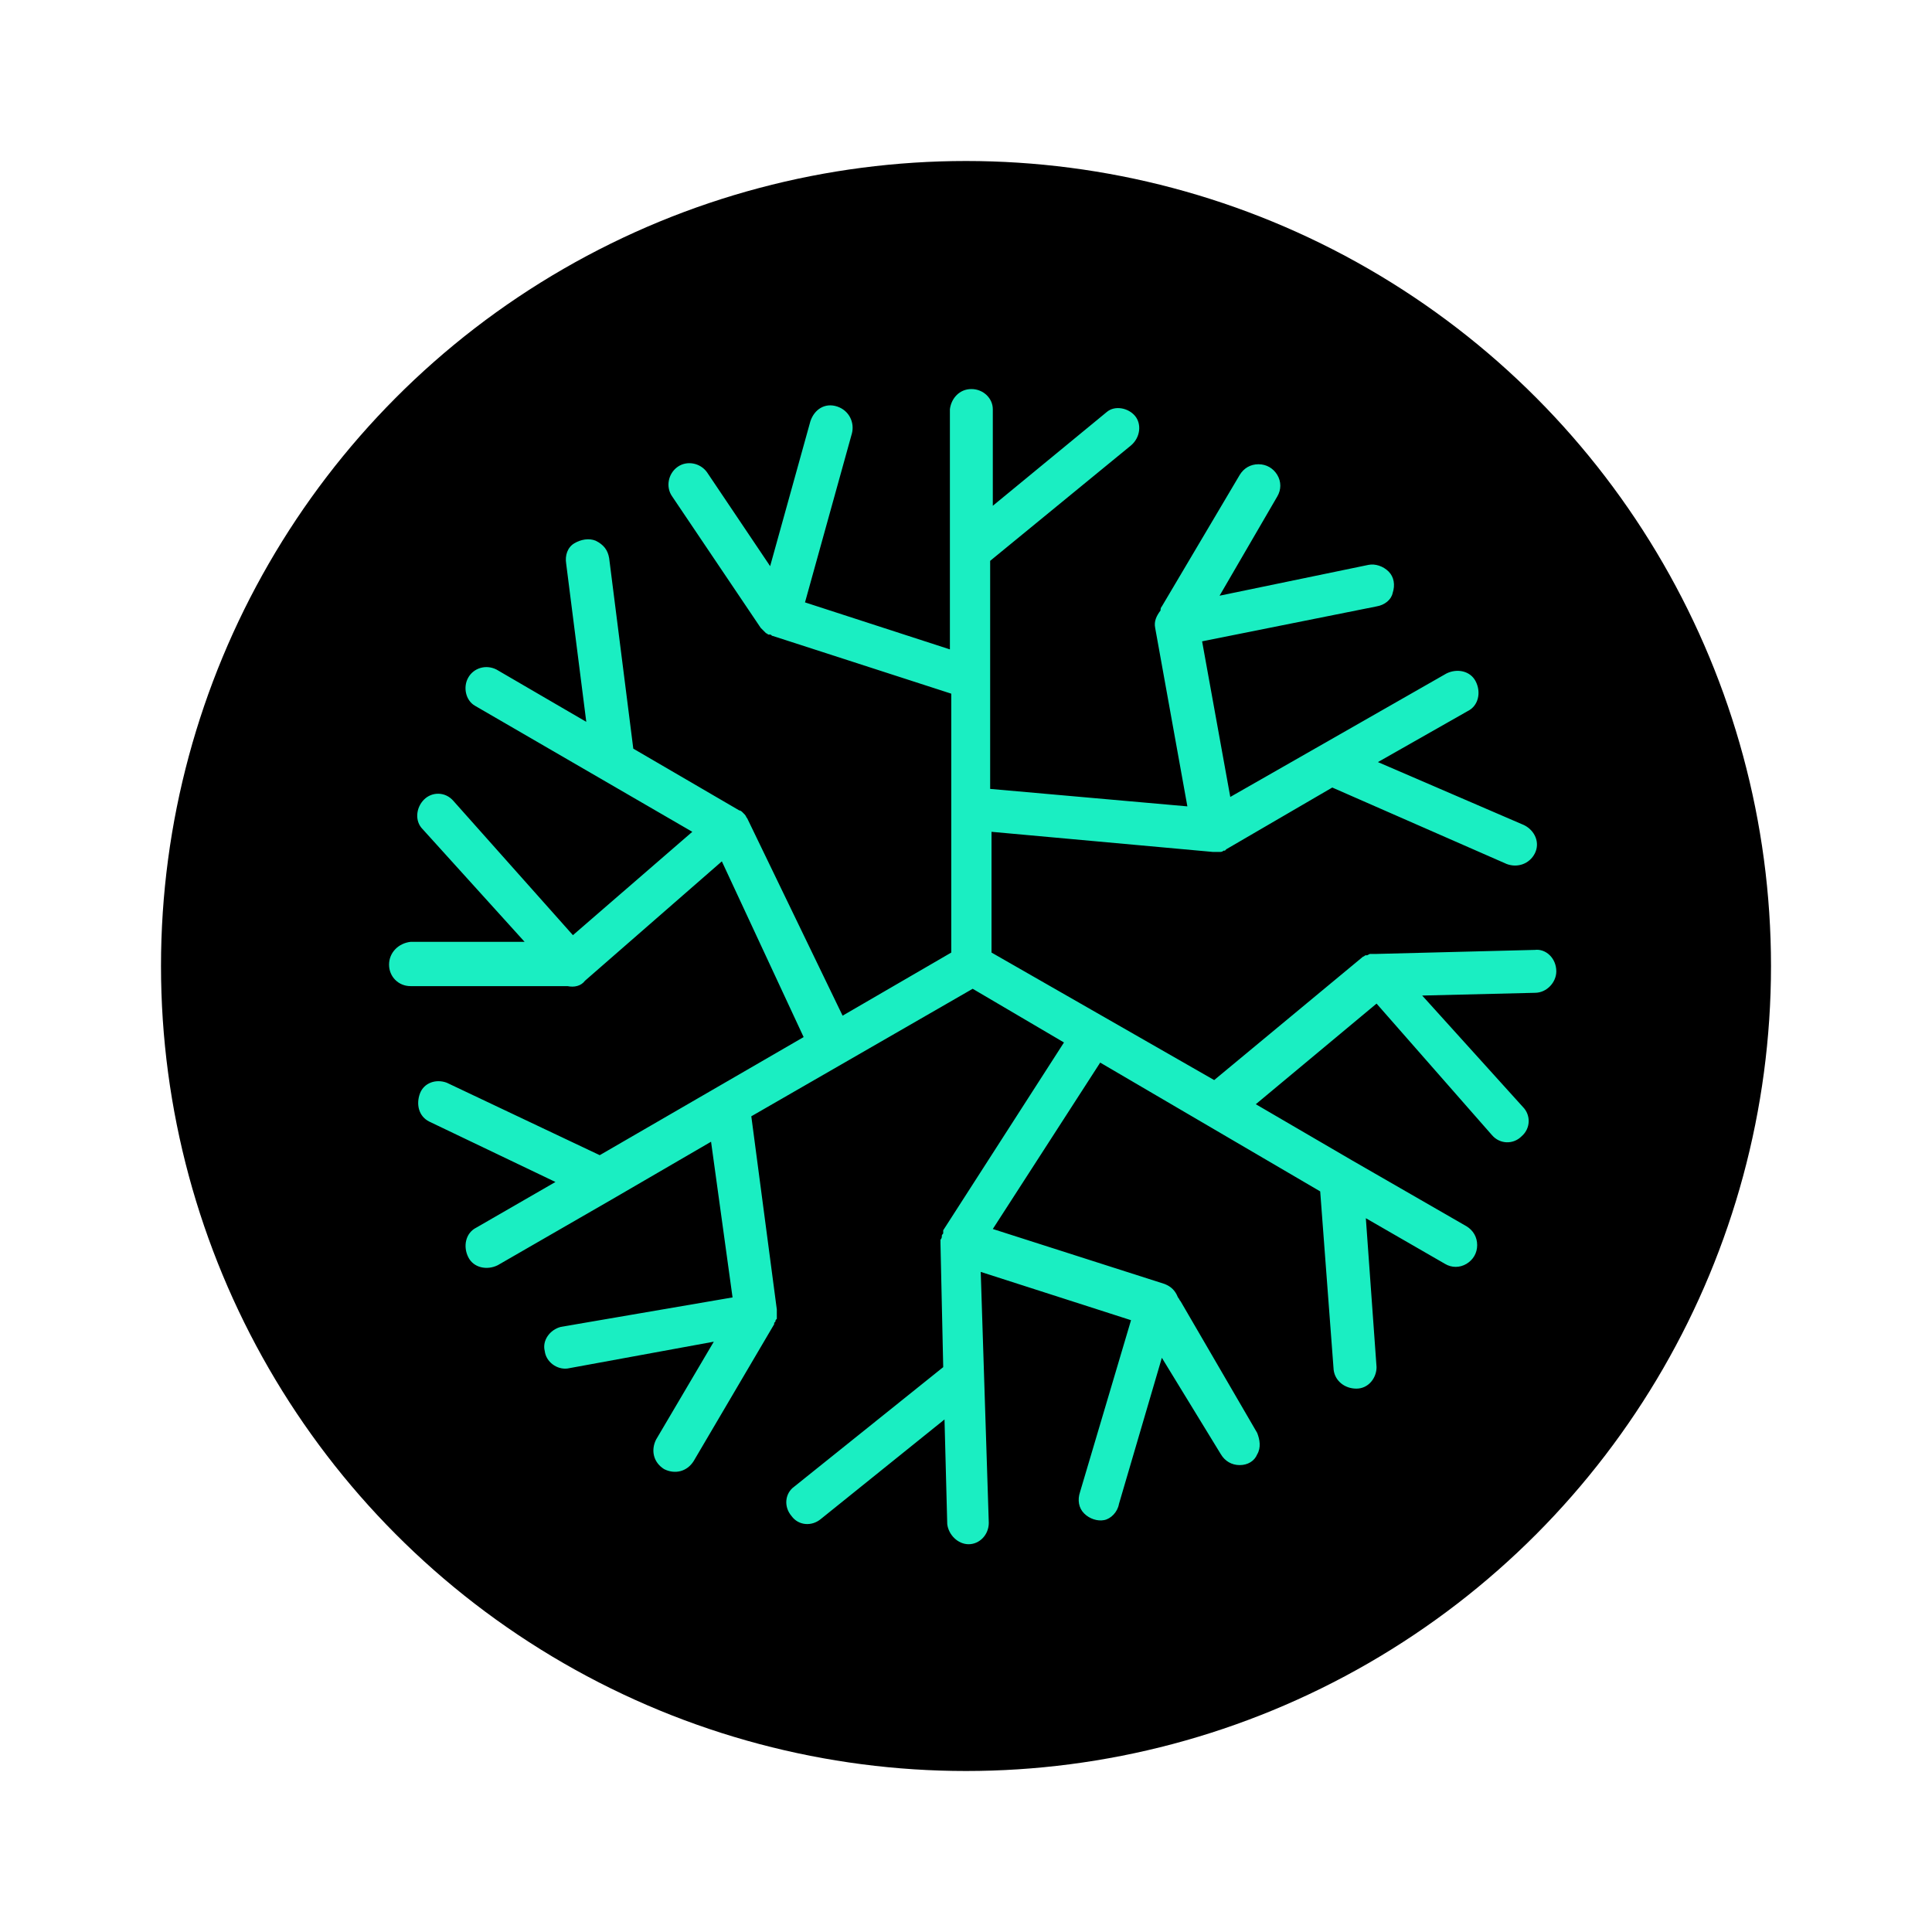 <svg width="24" height="24" viewBox="0 0 24 24" fill="none" xmlns="http://www.w3.org/2000/svg">
<circle cx="12" cy="12" r="10" fill="black"/>
<path d="M19.067 11.8L17.1 11.85H17.083H17.067H17.033H17.017L16.983 11.867H16.967C16.95 11.867 16.95 11.883 16.933 11.883L15.083 13.417L12.317 11.833V10.333L15.067 10.583H15.1C15.117 10.583 15.117 10.583 15.133 10.583H15.15C15.167 10.583 15.183 10.583 15.2 10.567H15.217L15.233 10.55L16.55 9.783L18.717 10.733C18.85 10.783 19 10.733 19.067 10.6C19.133 10.467 19.067 10.317 18.933 10.25L17.117 9.467L18.233 8.833C18.367 8.767 18.4 8.6 18.333 8.467C18.267 8.333 18.1 8.3 17.967 8.367L15.283 9.9L14.933 7.967L17.1 7.533C17.2 7.517 17.283 7.45 17.3 7.367C17.333 7.267 17.317 7.167 17.25 7.1C17.183 7.033 17.083 7 17 7.017L15.15 7.4L15.867 6.167C15.917 6.083 15.917 5.983 15.867 5.9C15.817 5.817 15.733 5.767 15.633 5.767C15.533 5.767 15.45 5.817 15.4 5.9L14.433 7.533C14.417 7.55 14.417 7.567 14.417 7.583C14.367 7.65 14.333 7.717 14.35 7.8L14.75 10.017L12.3 9.8V6.967L14.05 5.533C14.167 5.433 14.183 5.267 14.1 5.167C14.017 5.067 13.85 5.033 13.75 5.117L12.333 6.283V5.083C12.333 4.95 12.217 4.833 12.067 4.833C11.917 4.833 11.817 4.95 11.8 5.083V8.067L10 7.483L10.583 5.383C10.617 5.25 10.55 5.1 10.4 5.05C10.25 5 10.117 5.083 10.067 5.233L9.567 7.033L8.783 5.867C8.7 5.75 8.533 5.717 8.417 5.8C8.3 5.883 8.267 6.05 8.35 6.167L9.45 7.8L9.467 7.817L9.483 7.833L9.5 7.85L9.517 7.867C9.533 7.867 9.533 7.883 9.55 7.883H9.567C9.583 7.883 9.583 7.9 9.6 7.9L11.817 8.617V11.833L10.467 12.617L9.283 10.167C9.267 10.15 9.267 10.133 9.25 10.117C9.25 10.117 9.25 10.117 9.233 10.1C9.217 10.083 9.2 10.067 9.183 10.067L7.867 9.3L7.567 6.933C7.55 6.833 7.5 6.767 7.4 6.717C7.317 6.683 7.217 6.7 7.133 6.75C7.05 6.8 7.017 6.9 7.033 7L7.283 8.967L6.167 8.317C6.033 8.25 5.883 8.3 5.817 8.417C5.75 8.533 5.783 8.7 5.9 8.767L8.6 10.333L7.117 11.617L5.633 9.95C5.533 9.833 5.367 9.833 5.267 9.933C5.167 10.033 5.15 10.2 5.25 10.3L6.517 11.7H5.1C4.95 11.717 4.833 11.833 4.833 11.983C4.833 12.133 4.95 12.25 5.1 12.25H7C7.017 12.25 7.033 12.25 7.05 12.25C7.133 12.267 7.217 12.25 7.267 12.183L8.967 10.7L9.983 12.883L7.45 14.35L5.55 13.45C5.417 13.4 5.267 13.45 5.217 13.583C5.167 13.717 5.2 13.867 5.333 13.933L6.9 14.683L5.917 15.25C5.783 15.317 5.75 15.483 5.817 15.617C5.883 15.75 6.05 15.783 6.183 15.717L7.6 14.9L8.833 14.183L9.1 16.117L6.967 16.483C6.833 16.517 6.733 16.65 6.767 16.783C6.783 16.917 6.917 17.017 7.05 17L8.867 16.667L8.15 17.883C8.083 18.017 8.117 18.167 8.25 18.25C8.383 18.317 8.533 18.283 8.617 18.15L9.617 16.45V16.433L9.633 16.417C9.633 16.4 9.633 16.4 9.65 16.383V16.367C9.65 16.35 9.65 16.35 9.65 16.333V16.317C9.65 16.3 9.65 16.283 9.65 16.267L9.333 13.867L12.083 12.283L13.217 12.95L11.717 15.283C11.717 15.283 11.717 15.283 11.717 15.3V15.317C11.717 15.333 11.7 15.333 11.7 15.35C11.7 15.367 11.7 15.383 11.683 15.4C11.683 15.4 11.683 15.4 11.683 15.417C11.683 15.433 11.683 15.433 11.683 15.45L11.717 16.983L9.867 18.467C9.75 18.55 9.733 18.717 9.833 18.833C9.917 18.95 10.083 18.967 10.2 18.867L11.733 17.633L11.767 18.933C11.783 19.067 11.9 19.183 12.033 19.183C12.167 19.183 12.283 19.067 12.283 18.917L12.183 15.8L14.05 16.4L13.417 18.533C13.383 18.633 13.4 18.733 13.467 18.8C13.533 18.867 13.633 18.9 13.717 18.883C13.8 18.867 13.883 18.783 13.9 18.683L14.433 16.867L15.167 18.067C15.217 18.15 15.3 18.2 15.4 18.2C15.5 18.2 15.583 18.15 15.617 18.067C15.667 17.983 15.65 17.883 15.617 17.8L14.667 16.167C14.65 16.15 14.65 16.133 14.633 16.117C14.6 16.033 14.55 15.983 14.467 15.95L12.333 15.267L13.667 13.2L16.4 14.8L16.567 17.017C16.583 17.15 16.7 17.25 16.85 17.25C17 17.25 17.1 17.117 17.1 16.983L16.967 15.133L17.95 15.7C18.033 15.75 18.133 15.75 18.217 15.7C18.3 15.65 18.35 15.567 18.35 15.467C18.35 15.367 18.3 15.283 18.217 15.233L16.8 14.417L15.6 13.717L17.1 12.467L18.533 14.1C18.633 14.217 18.8 14.217 18.9 14.117C19.017 14.017 19.017 13.85 18.917 13.75L17.667 12.367L19.067 12.333C19.217 12.333 19.333 12.2 19.333 12.067C19.333 11.9 19.2 11.783 19.067 11.8Z" fill="#1AEEC2"/>
</svg>
